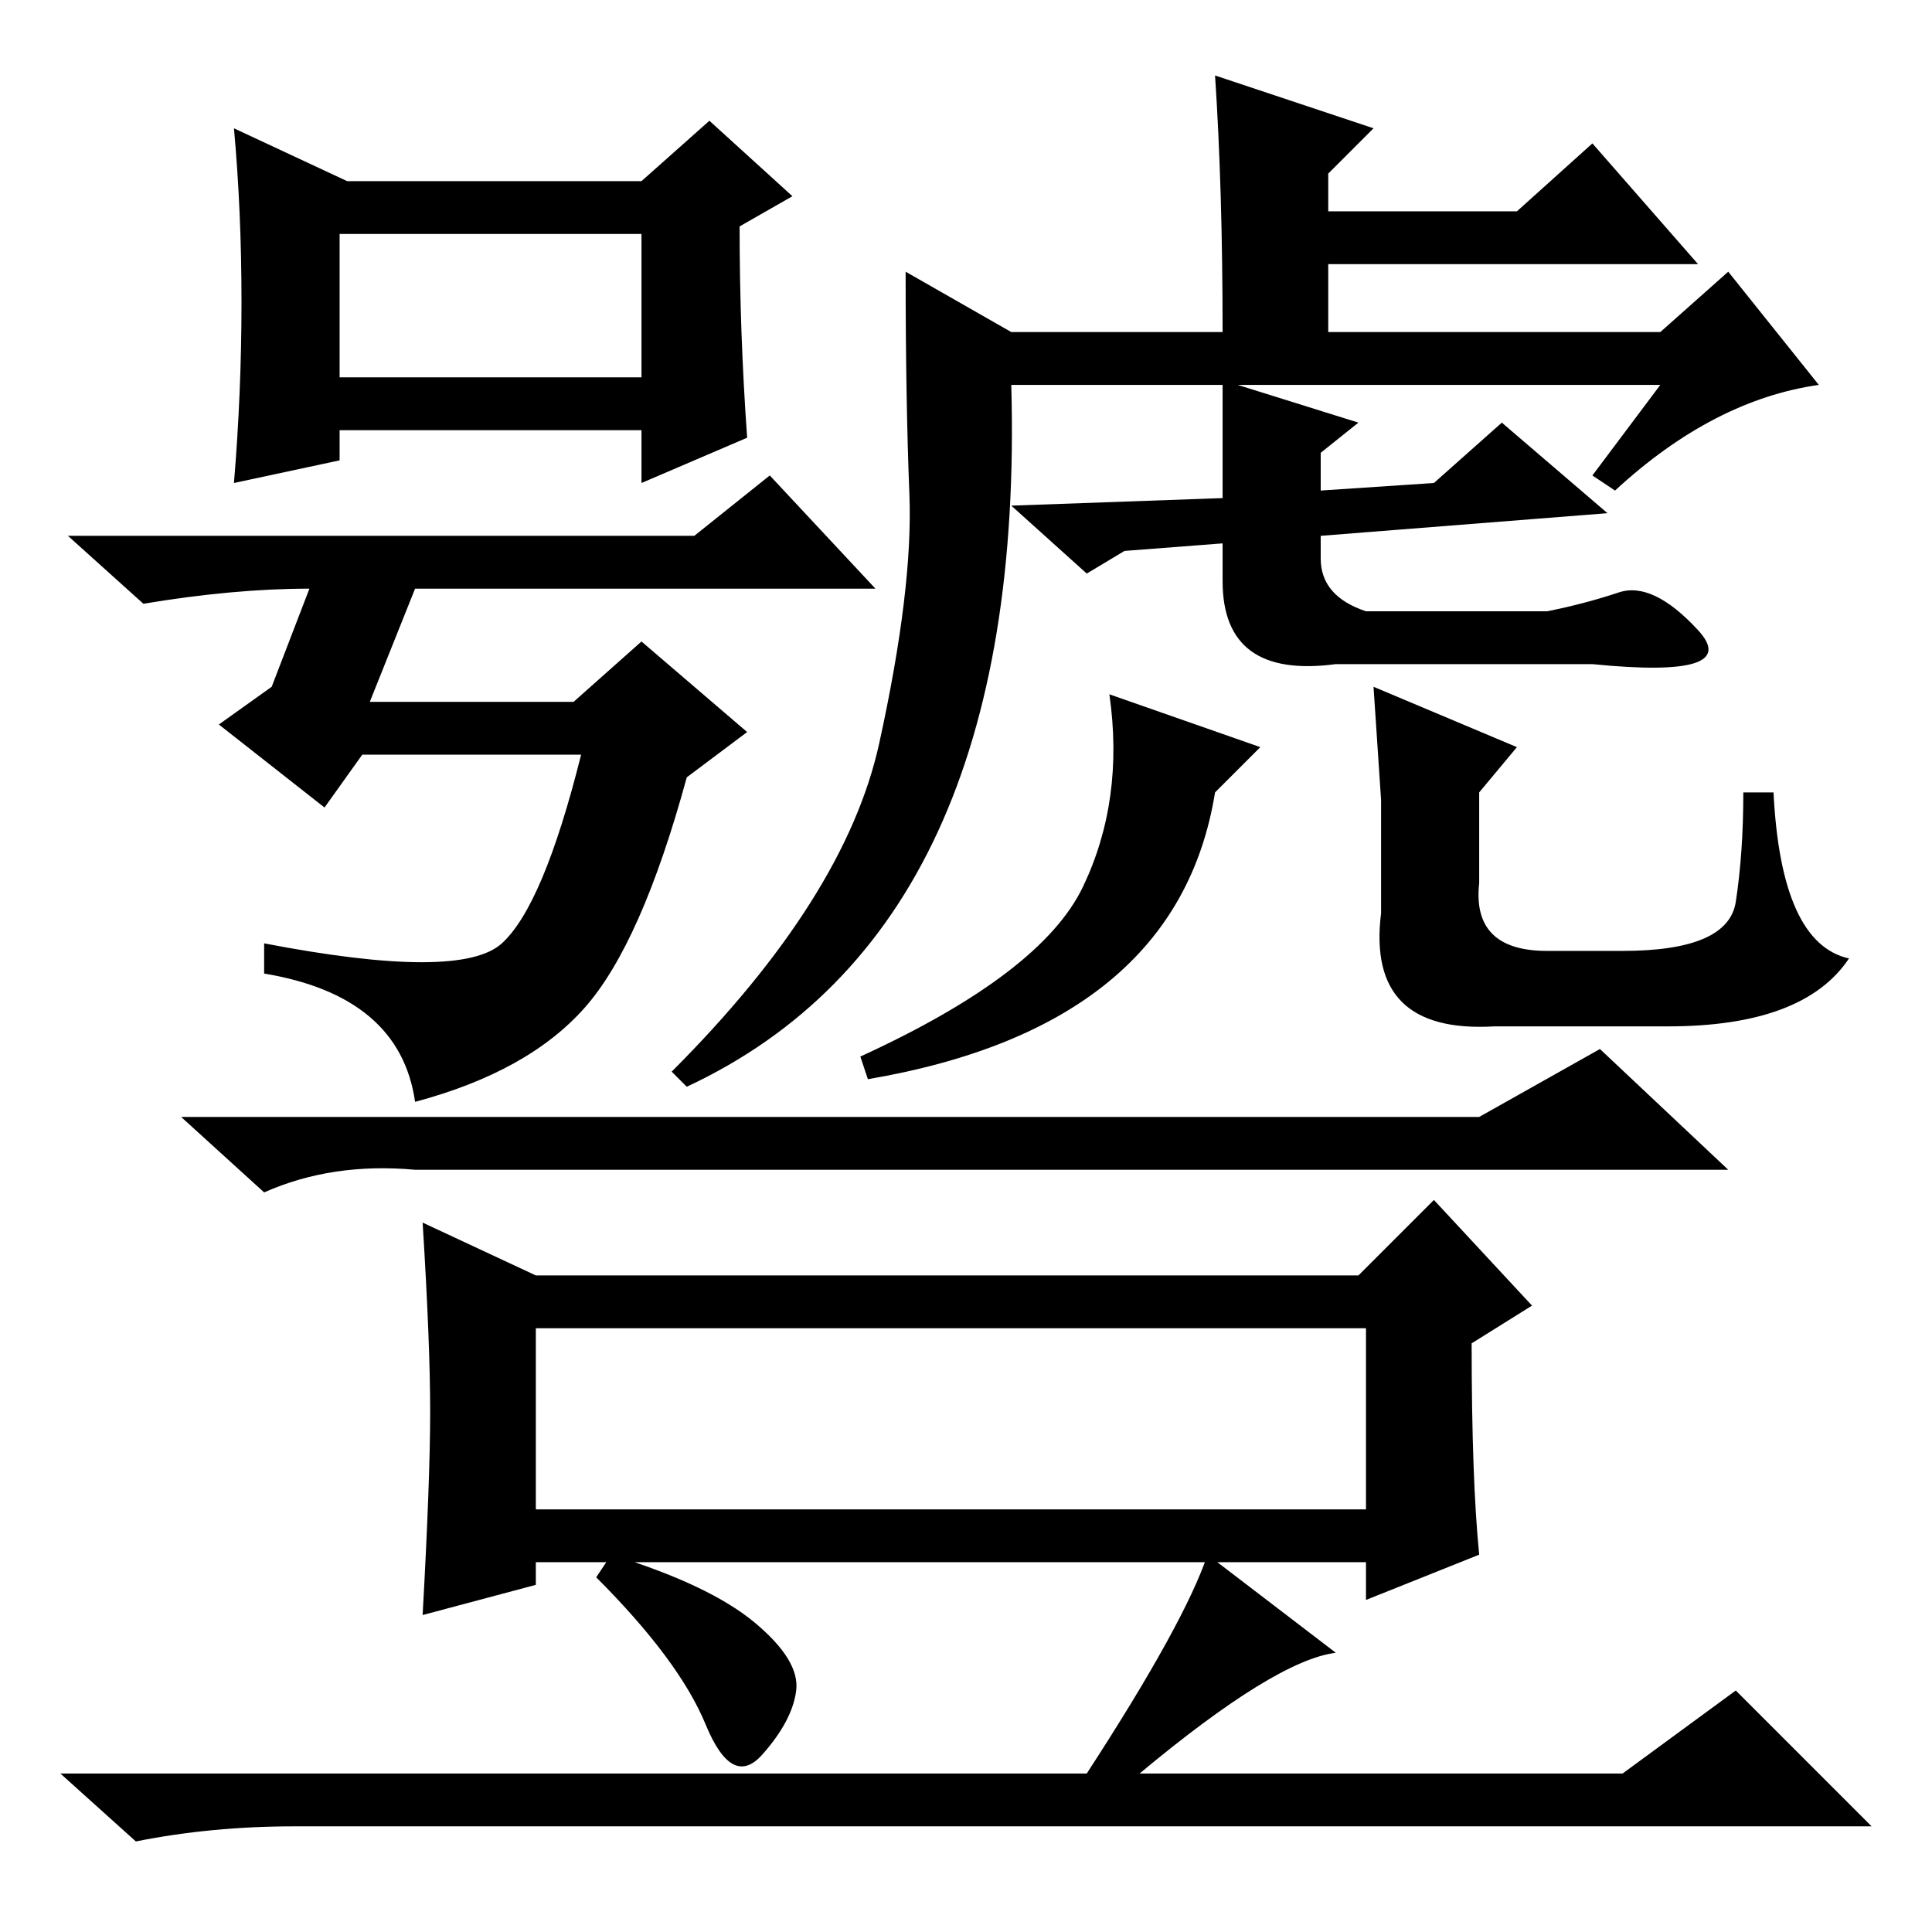 <?xml version="1.0" standalone="no"?>
<!DOCTYPE svg PUBLIC "-//W3C//DTD SVG 1.1//EN" "http://www.w3.org/Graphics/SVG/1.1/DTD/svg11.dtd" >
<svg xmlns="http://www.w3.org/2000/svg" xmlns:xlink="http://www.w3.org/1999/xlink" version="1.1" viewBox="0 -36 256 256">
  <g transform="matrix(1 0 0 -1 0 220)">
   <path fill="currentColor"
d="M46 232h39l9 8l11 -10l-7 -4q0 -14 1 -28l-14 -6v7h-40v-4l-14 -3q1 12 1 24t-1 23zM45 206h40v19h-40v-19zM41 178q-10 0 -22 -2l-10 9h83l10 8l14 -15h-61l-6 -15h27l9 8l14 -12l-8 -6q-6 -22 -13.5 -30.5t-22.5 -12.5q-2 14 -20 17v4q26 -5 31.5 0t10.5 25h-29l-5 -7
l-14 11l7 5l5 13v0zM162 205h-28q2 -72 -43 -93l-2 2q23 23 27.5 43.5t4 33t-0.5 29.5l14 -8h28q0 19 -1 34l21 -7l-6 -6v-5h25l10 9l14 -16h-49v-9h44l9 8l12 -15q-14 -2 -27 -14l-3 2l9 12h-56l16 -5l-5 -4v-5l15 1l9 8l14 -12l-38 -3v-3q0 -5 6 -7h24q5 1 9.5 2.5
t10.5 -5t-14 -4.5h-34q-15 -2 -15 11v5l-13 -1l-5 -3l-10 9l28 1v15zM196 108l16 9l17 -16h-174q-11 1 -20 -3l-11 10h172zM196 50l-15 -6v5h-110v-3l-15 -4q1 18 1 27t-1 25l15 -7h109l10 10l13 -14l-8 -5q0 -18 1 -28zM71 56h110v24h-110v-24zM100 41q6 -5 5.5 -9
t-4.5 -8.5t-7.5 4t-14.5 19.5l2 3q13 -4 19 -9zM177 37q-8 -1 -26 -16h64l15 11l18 -18h-209q-11 0 -21 -2l-10 9h136q13 20 16 29zM161 151q-5 -31 -46 -38l-1 3q24 11 29.5 22.5t3.5 25.5l20 -7zM182 165l19 -8l-5 -6v-12q-1 -9 9 -9h10q14 0 15 6.5t1 14.5h4
q1 -20 10 -22q-6 -9 -24 -9h-23q-17 -1 -15 15v15z" />
  </g>

</svg>
